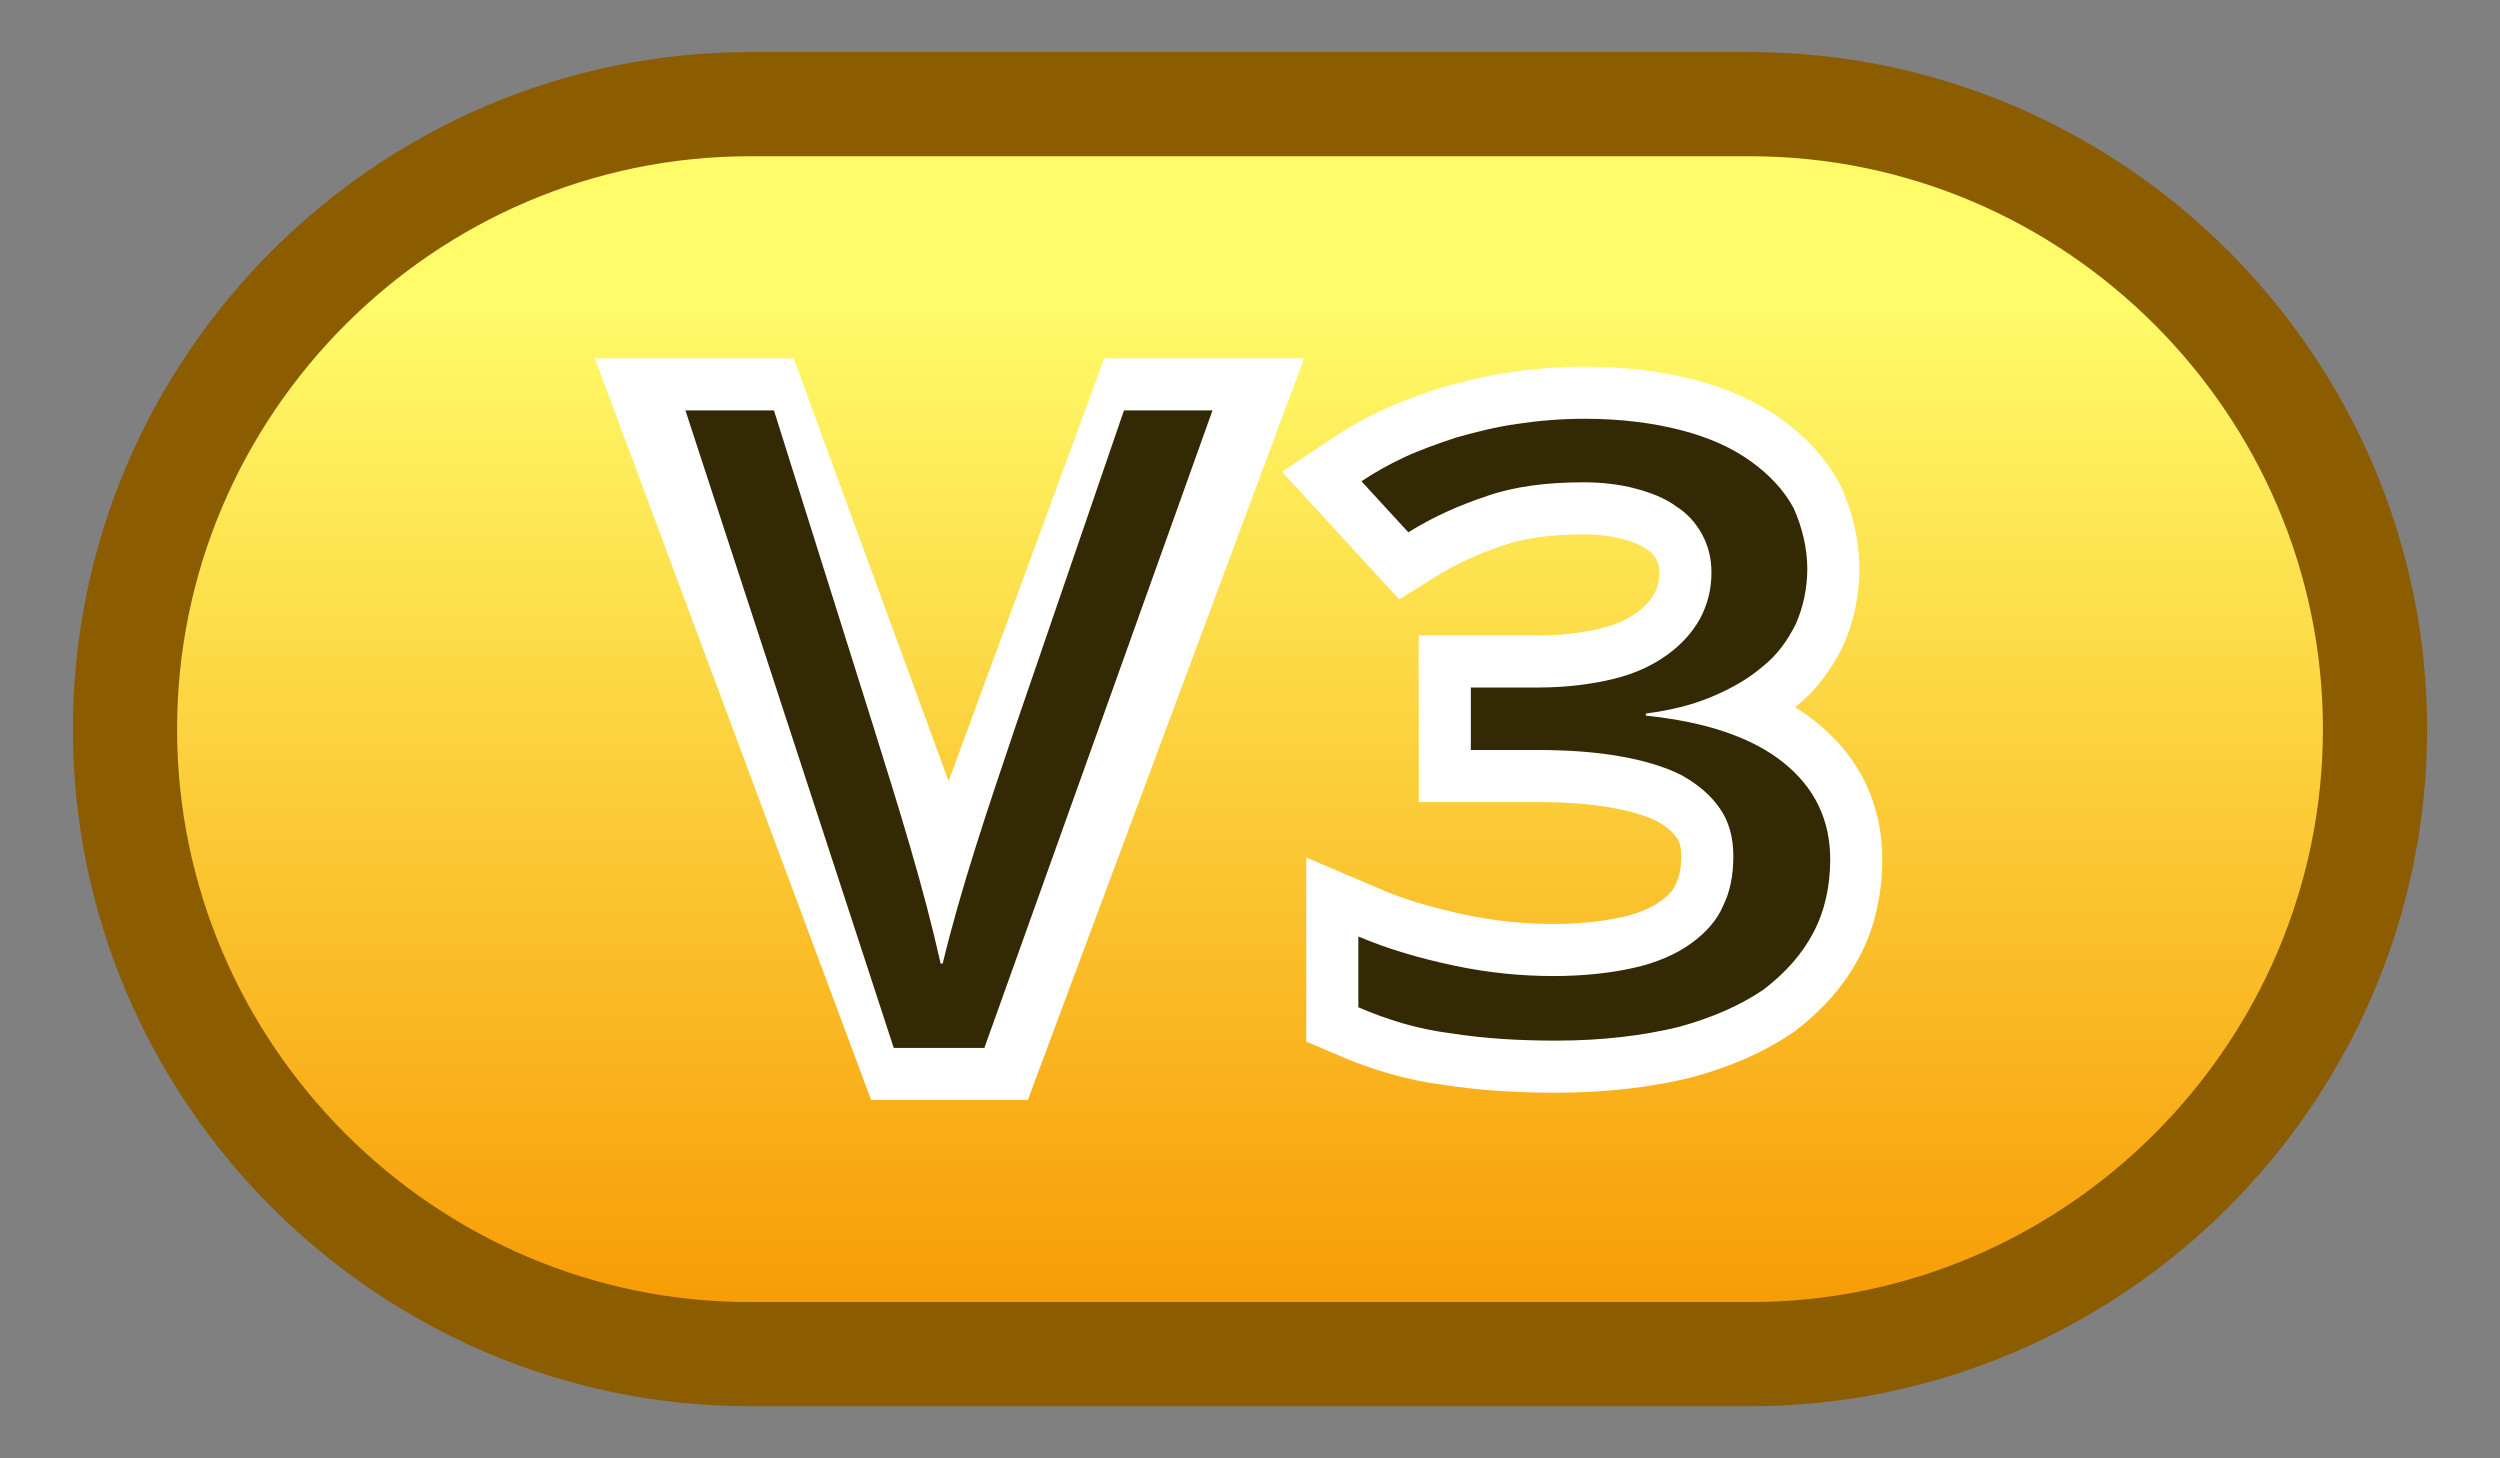 <?xml version="1.0" encoding="utf-8"?>
<!-- Generator: Adobe Illustrator 26.0.2, SVG Export Plug-In . SVG Version: 6.00 Build 0)  -->
<svg version="1.1" id="Layer_1" xmlns="http://www.w3.org/2000/svg" xmlns:xlink="http://www.w3.org/1999/xlink" x="0px" y="0px"
	 viewBox="0 0 24 14" style="enable-background:new 0 0 24 14;" xml:space="preserve">
<rect x="0" y="0" width="24" height="14" fill="#808080" stroke="none"/>
<style type="text/css">
	.st0{fill:url(#SVGID_1_);stroke:#8C5C01;stroke-miterlimit:10;}
	.st1{fill:#FFFFFF;stroke:#FFFFFF;stroke-miterlimit:10;}
	.st2{fill:#332905;}
</style>
<g>
	<linearGradient id="SVGID_1_" gradientUnits="userSpaceOnUse" x1="12" y1="1" x2="12" y2="13.12">
		<stop  offset="0.161" style="stop-color:#FFFB69"/>
		<stop  offset="0.986" style="stop-color:#F79801"/>
	</linearGradient>
	<path class="st0" d="M16.8,13H7.2c-3.3,0-6-2.7-6-6v0c0-3.3,2.7-6,6-6h9.6c3.3,0,6,2.7,6,6v0C22.8,10.3,20.1,13,16.8,13z"/>
	<g>
		<g>
			<g>
				<path class="st1" d="M9.51,7.85C9.32,8.4,8.89,8.36,8.71,7.87L7.27,3.94H6.43l2.28,6.12h0.81l2.28-6.12h-0.85L9.51,7.85z"/>
			</g>
		</g>
		<path class="st2" d="M8.58,10.06l-2-6.12h0.85l0.95,3.02c0.26,0.83,0.49,1.57,0.65,2.29h0.02c0.17-0.71,0.43-1.48,0.7-2.28
			l1.04-3.03h0.85l-2.19,6.12H8.58z"/>
		<g>
			<path class="st1" d="M17.35,5.46c0,0.19-0.04,0.37-0.11,0.53c-0.08,0.16-0.18,0.3-0.32,0.41c-0.14,0.12-0.3,0.21-0.49,0.29
				c-0.19,0.08-0.4,0.13-0.63,0.16v0.02c0.58,0.06,1.02,0.21,1.32,0.45c0.3,0.24,0.45,0.55,0.45,0.93c0,0.25-0.05,0.49-0.16,0.7
				c-0.11,0.21-0.27,0.39-0.48,0.55c-0.22,0.15-0.49,0.27-0.82,0.36c-0.33,0.08-0.72,0.13-1.17,0.13c-0.36,0-0.69-0.02-1.01-0.07
				c-0.32-0.04-0.61-0.13-0.89-0.25V8.99c0.28,0.12,0.59,0.21,0.92,0.28c0.33,0.07,0.65,0.1,0.95,0.1c0.3,0,0.56-0.03,0.78-0.08
				c0.22-0.05,0.4-0.13,0.54-0.23s0.25-0.22,0.31-0.36c0.07-0.14,0.1-0.3,0.1-0.48c0-0.18-0.04-0.33-0.13-0.46
				c-0.09-0.13-0.21-0.23-0.37-0.32c-0.16-0.08-0.36-0.14-0.59-0.18c-0.23-0.04-0.49-0.06-0.78-0.06h-0.65v-0.6h0.65
				c0.26,0,0.5-0.03,0.71-0.08c0.21-0.05,0.38-0.13,0.52-0.23c0.14-0.1,0.24-0.21,0.32-0.35c0.07-0.13,0.11-0.28,0.11-0.44
				c0-0.14-0.03-0.26-0.09-0.37c-0.06-0.11-0.14-0.2-0.25-0.27c-0.11-0.08-0.24-0.13-0.39-0.17c-0.15-0.04-0.32-0.06-0.5-0.06
				c-0.35,0-0.66,0.04-0.92,0.13c-0.27,0.09-0.52,0.2-0.76,0.35l-0.45-0.49c0.12-0.08,0.26-0.16,0.41-0.23
				c0.15-0.07,0.32-0.13,0.5-0.19c0.18-0.05,0.37-0.1,0.58-0.13c0.2-0.03,0.42-0.05,0.65-0.05c0.35,0,0.66,0.04,0.93,0.11
				c0.27,0.07,0.49,0.17,0.67,0.3c0.18,0.13,0.32,0.28,0.41,0.45C17.3,5.06,17.35,5.26,17.35,5.46z"/>
		</g>
		<g>
			<path class="st2" d="M17.35,5.46c0,0.19-0.04,0.37-0.11,0.53c-0.08,0.16-0.18,0.3-0.32,0.41c-0.14,0.12-0.3,0.21-0.49,0.29
				c-0.19,0.08-0.4,0.13-0.63,0.16v0.02c0.58,0.06,1.02,0.21,1.32,0.45c0.3,0.24,0.45,0.55,0.45,0.93c0,0.25-0.05,0.49-0.16,0.7
				c-0.11,0.21-0.27,0.39-0.48,0.55c-0.22,0.15-0.49,0.27-0.82,0.36c-0.33,0.08-0.72,0.13-1.17,0.13c-0.36,0-0.69-0.02-1.01-0.07
				c-0.32-0.04-0.61-0.13-0.89-0.25V8.99c0.28,0.12,0.59,0.21,0.92,0.28c0.33,0.07,0.65,0.1,0.95,0.1c0.3,0,0.56-0.03,0.78-0.08
				c0.22-0.05,0.4-0.13,0.54-0.23s0.25-0.22,0.31-0.36c0.07-0.14,0.1-0.3,0.1-0.48c0-0.18-0.04-0.33-0.13-0.46
				c-0.09-0.13-0.21-0.23-0.37-0.32c-0.16-0.08-0.36-0.14-0.59-0.18c-0.23-0.04-0.49-0.06-0.78-0.06h-0.65v-0.6h0.65
				c0.26,0,0.5-0.03,0.71-0.08c0.21-0.05,0.38-0.13,0.52-0.23c0.14-0.1,0.24-0.21,0.32-0.35c0.07-0.13,0.11-0.28,0.11-0.44
				c0-0.14-0.03-0.26-0.09-0.37c-0.06-0.11-0.14-0.2-0.25-0.27c-0.11-0.08-0.24-0.13-0.39-0.17c-0.15-0.04-0.32-0.06-0.5-0.06
				c-0.35,0-0.66,0.04-0.92,0.13c-0.27,0.09-0.52,0.2-0.76,0.35l-0.45-0.49c0.12-0.08,0.26-0.16,0.41-0.23
				c0.15-0.07,0.32-0.13,0.5-0.19c0.18-0.05,0.37-0.1,0.58-0.13c0.2-0.03,0.42-0.05,0.65-0.05c0.35,0,0.66,0.04,0.93,0.11
				c0.27,0.07,0.49,0.17,0.67,0.3c0.18,0.13,0.32,0.28,0.41,0.45C17.3,5.06,17.35,5.26,17.35,5.46z"/>
		</g>
	</g>
</g>
</svg>

